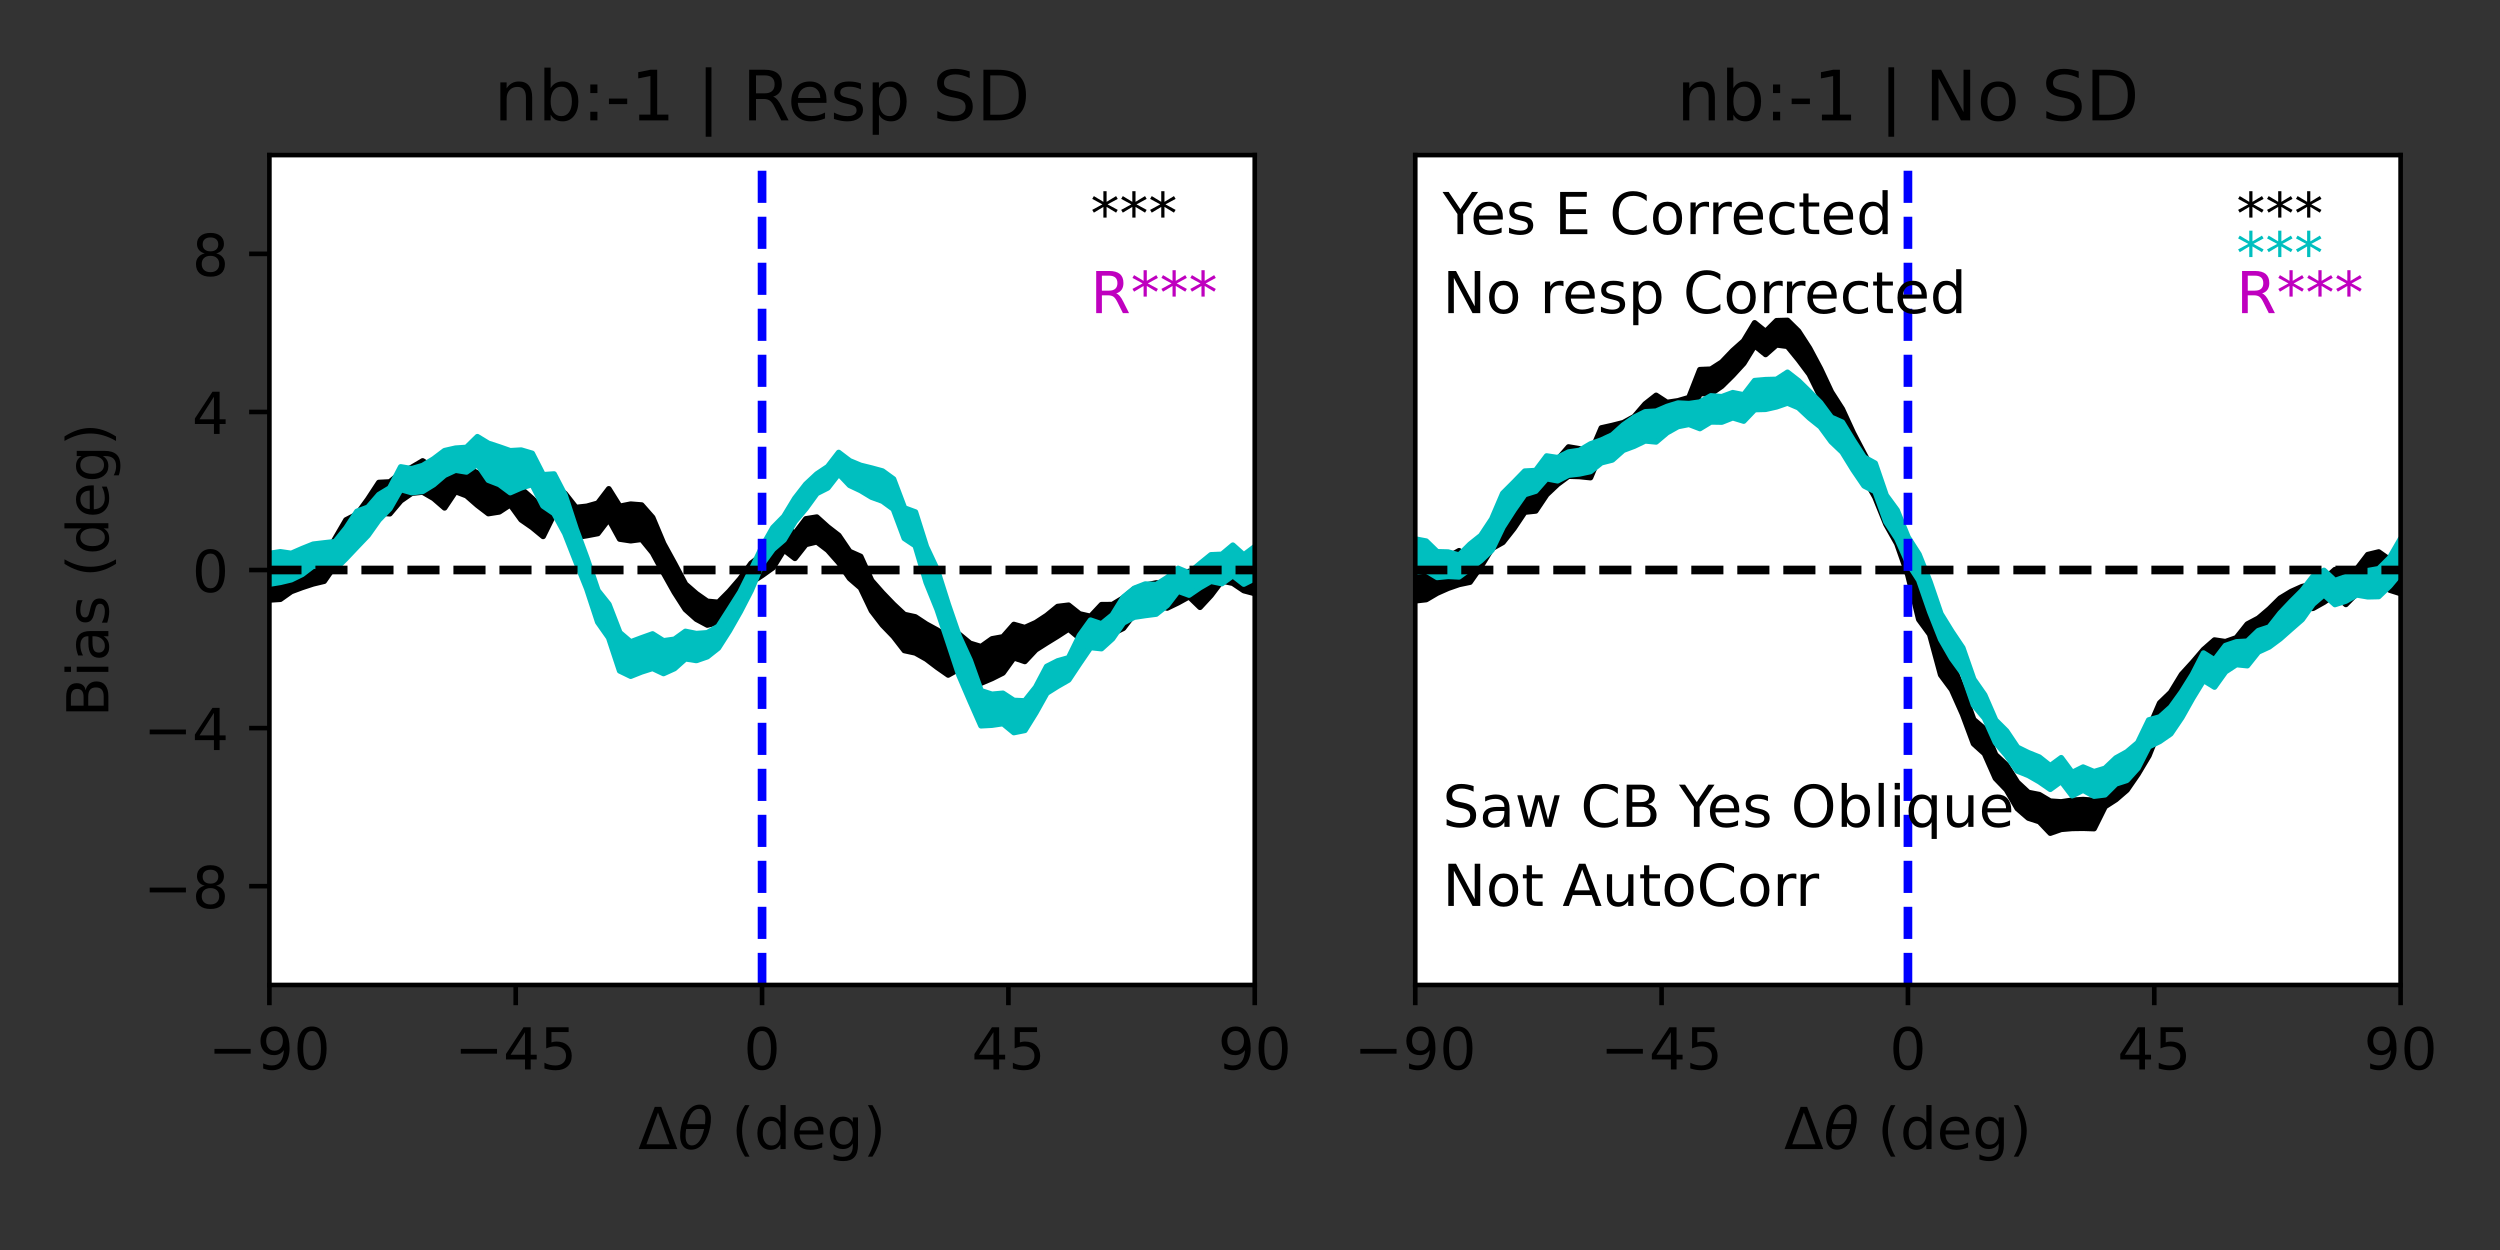 <?xml version="1.0" encoding="utf-8" standalone="no"?>
<!DOCTYPE svg PUBLIC "-//W3C//DTD SVG 1.1//EN"
  "http://www.w3.org/Graphics/SVG/1.1/DTD/svg11.dtd">
<!-- Created with matplotlib (https://matplotlib.org/) -->
<svg height="216pt" version="1.1" viewBox="0 0 432 216" width="432pt" xmlns="http://www.w3.org/2000/svg" xmlns:xlink="http://www.w3.org/1999/xlink">
 <rect x="0" y="0" width="432" height="216" fill="#333333" stroke="none"/>
 <defs>
  <style type="text/css">*{stroke-linecap:butt;stroke-linejoin:round;}</style>
 </defs>
 <g id="figure_1">
  <g id="patch_1">
   <path d="M 0 216 
L 432 216 
L 432 0 
L 0 0 
z
" style="fill:none;"/>
  </g>
  <g id="axes_1">
   <g id="patch_2">
    <path d="M 46.55 170.2 
L 216.819 170.2 
L 216.819 26.8 
L 46.55 26.8 
z
" style="fill:#ffffff;"/>
   </g>
   <g id="PolyCollection_1">
    <defs>
     <path d="M 46.55 -118.586 
L 46.55 -112.344 
L 48.442 -112.466 
L 50.334 -113.805 
L 52.226 -114.51 
L 54.117 -115.131 
L 56.009 -115.582 
L 57.901 -118.31 
L 59.793 -121.458 
L 61.685 -122.482 
L 63.577 -124.709 
L 65.469 -127.381 
L 67.361 -127.241 
L 69.252 -129.483 
L 71.144 -130.797 
L 73.036 -130.994 
L 74.928 -129.895 
L 76.82 -128.258 
L 78.712 -131.086 
L 80.604 -130.365 
L 82.496 -128.712 
L 84.388 -127.267 
L 86.279 -127.566 
L 88.171 -128.808 
L 90.063 -126.198 
L 91.955 -124.885 
L 93.847 -123.327 
L 95.739 -127.161 
L 97.631 -125.544 
L 99.522 -123.153 
L 101.414 -123.467 
L 103.306 -123.827 
L 105.198 -126.305 
L 107.09 -122.867 
L 108.982 -122.58 
L 110.874 -122.828 
L 112.766 -120.505 
L 114.657 -117.029 
L 116.549 -113.657 
L 118.441 -110.709 
L 120.333 -109.023 
L 122.225 -108.01 
L 124.117 -108.461 
L 126.009 -111.138 
L 127.901 -112.707 
L 129.792 -115.357 
L 131.684 -116.585 
L 133.576 -117.935 
L 135.468 -121.001 
L 137.36 -119.533 
L 139.252 -121.939 
L 141.144 -122.396 
L 143.036 -120.946 
L 144.928 -118.804 
L 146.819 -116.068 
L 148.711 -114.433 
L 150.603 -110.473 
L 152.495 -108.006 
L 154.387 -106.051 
L 156.279 -103.607 
L 158.171 -103.199 
L 160.062 -102.134 
L 161.954 -100.698 
L 163.846 -99.376 
L 165.738 -100.429 
L 167.63 -99.168 
L 169.522 -97.977 
L 171.414 -98.777 
L 173.306 -99.73 
L 175.197 -102.354 
L 177.089 -101.717 
L 178.981 -103.734 
L 180.873 -104.935 
L 182.765 -106.099 
L 184.657 -107.329 
L 186.549 -105.75 
L 188.441 -105.149 
L 190.333 -106.654 
L 192.224 -106.526 
L 194.116 -107.454 
L 196.008 -109.943 
L 197.9 -110.136 
L 199.792 -111.461 
L 201.684 -110.954 
L 203.576 -111.869 
L 205.468 -112.911 
L 207.359 -111.08 
L 209.251 -113.128 
L 211.143 -115.641 
L 213.035 -115.237 
L 214.927 -113.963 
L 216.819 -113.459 
L 216.819 -118.841 
L 216.819 -118.841 
L 214.927 -119.249 
L 213.035 -120.32 
L 211.143 -119.848 
L 209.251 -117.27 
L 207.359 -116.04 
L 205.468 -117.243 
L 203.576 -115.785 
L 201.684 -115.181 
L 199.792 -115.25 
L 197.9 -114.834 
L 196.008 -114.222 
L 194.116 -112.66 
L 192.224 -111.509 
L 190.333 -111.492 
L 188.441 -109.469 
L 186.549 -109.899 
L 184.657 -111.403 
L 182.765 -111.175 
L 180.873 -109.629 
L 178.981 -108.388 
L 177.089 -107.535 
L 175.197 -108.073 
L 173.306 -105.928 
L 171.414 -105.586 
L 169.522 -104.241 
L 167.63 -104.815 
L 165.738 -106.373 
L 163.846 -105.852 
L 161.954 -107.102 
L 160.062 -108.135 
L 158.171 -109.383 
L 156.279 -109.794 
L 154.387 -111.562 
L 152.495 -113.527 
L 150.603 -115.672 
L 148.711 -119.837 
L 146.819 -120.68 
L 144.928 -123.462 
L 143.036 -124.925 
L 141.144 -126.628 
L 139.252 -126.323 
L 137.36 -123.817 
L 135.468 -125.001 
L 133.576 -121.783 
L 131.684 -120.103 
L 129.792 -118.637 
L 127.901 -115.992 
L 126.009 -113.8 
L 124.117 -111.895 
L 122.225 -112.071 
L 120.333 -113.398 
L 118.441 -115.043 
L 116.549 -118.613 
L 114.657 -122.063 
L 112.766 -126.565 
L 110.874 -128.713 
L 108.982 -128.865 
L 107.09 -128.488 
L 105.198 -131.515 
L 103.306 -129.03 
L 101.414 -128.495 
L 99.522 -128.286 
L 97.631 -130.691 
L 95.739 -131.998 
L 93.847 -127.944 
L 91.955 -129.855 
L 90.063 -131.526 
L 88.171 -133.994 
L 86.279 -133.376 
L 84.388 -132.418 
L 82.496 -134.247 
L 80.604 -135.195 
L 78.712 -135.568 
L 76.82 -132.909 
L 74.928 -135.06 
L 73.036 -136.337 
L 71.144 -135.214 
L 69.252 -134.277 
L 67.361 -132.704 
L 65.469 -132.607 
L 63.577 -129.718 
L 61.685 -127.116 
L 59.793 -126.137 
L 57.901 -122.882 
L 56.009 -119.59 
L 54.117 -121.124 
L 52.226 -120.19 
L 50.334 -119.502 
L 48.442 -118.405 
L 46.55 -118.586 
z
" id="m49128f951e" style="stroke:#000000;"/>
    </defs>
    <g clip-path="url(#p7ec266858d)">
     <use style="stroke:#000000;" x="0" xlink:href="#m49128f951e" y="216"/>
    </g>
   </g>
   <g id="PolyCollection_2">
    <defs>
     <path d="M 46.55 -120.337 
L 46.55 -115.08 
L 48.442 -115.39 
L 50.334 -115.843 
L 52.226 -116.769 
L 54.117 -118.21 
L 56.009 -118.034 
L 57.901 -117.623 
L 59.793 -119.52 
L 61.685 -121.523 
L 63.577 -123.502 
L 65.469 -126.169 
L 67.361 -128.134 
L 69.252 -131.439 
L 71.144 -130.895 
L 73.036 -131.107 
L 74.928 -132.271 
L 76.82 -133.892 
L 78.712 -134.776 
L 80.604 -134.464 
L 82.496 -135.8 
L 84.388 -133.036 
L 86.279 -132.303 
L 88.171 -130.894 
L 90.063 -131.722 
L 91.955 -132.304 
L 93.847 -128.584 
L 95.739 -127.292 
L 97.631 -123.81 
L 99.522 -118.988 
L 101.414 -114.267 
L 103.306 -108.503 
L 105.198 -105.809 
L 107.09 -100.089 
L 108.982 -99.17 
L 110.874 -99.921 
L 112.766 -100.524 
L 114.657 -99.634 
L 116.549 -100.492 
L 118.441 -102.182 
L 120.333 -101.887 
L 122.225 -102.54 
L 124.117 -104.035 
L 126.009 -106.998 
L 127.901 -110.322 
L 129.792 -113.987 
L 131.684 -118.498 
L 133.576 -121.095 
L 135.468 -122.727 
L 137.36 -125.889 
L 139.252 -128.148 
L 141.144 -130.751 
L 143.036 -131.706 
L 144.928 -134.146 
L 146.819 -132.151 
L 148.711 -131.256 
L 150.603 -130.112 
L 152.495 -129.424 
L 154.387 -128.041 
L 156.279 -122.981 
L 158.171 -121.72 
L 160.062 -115.365 
L 161.954 -110.69 
L 163.846 -105.018 
L 165.738 -99.298 
L 167.63 -94.9 
L 169.522 -90.607 
L 171.414 -90.71 
L 173.306 -90.986 
L 175.197 -89.43 
L 177.089 -89.808 
L 178.981 -92.862 
L 180.873 -96.247 
L 182.765 -97.439 
L 184.657 -98.523 
L 186.549 -101.37 
L 188.441 -104.134 
L 190.333 -103.933 
L 192.224 -105.645 
L 194.116 -108.389 
L 196.008 -109.378 
L 197.9 -109.662 
L 199.792 -109.905 
L 201.684 -111.408 
L 203.576 -113.876 
L 205.468 -113.183 
L 207.359 -114.477 
L 209.251 -115.571 
L 211.143 -115.171 
L 213.035 -116.553 
L 214.927 -115.087 
L 216.819 -116.04 
L 216.819 -121.507 
L 216.819 -121.507 
L 214.927 -120.075 
L 213.035 -121.774 
L 211.143 -120.19 
L 209.251 -120.108 
L 207.359 -118.574 
L 205.468 -116.971 
L 203.576 -117.764 
L 201.684 -116.164 
L 199.792 -114.953 
L 197.9 -115.059 
L 196.008 -114.319 
L 194.116 -112.778 
L 192.224 -109.715 
L 190.333 -108.174 
L 188.441 -108.818 
L 186.549 -106.182 
L 184.657 -102.31 
L 182.765 -101.776 
L 180.873 -100.82 
L 178.981 -97.237 
L 177.089 -94.861 
L 175.197 -94.947 
L 173.306 -96.182 
L 171.414 -96.01 
L 169.522 -96.619 
L 167.63 -101.905 
L 165.738 -106.034 
L 163.846 -111.534 
L 161.954 -117.506 
L 160.062 -121.531 
L 158.171 -127.508 
L 156.279 -128.203 
L 154.387 -133.214 
L 152.495 -134.586 
L 150.603 -135.099 
L 148.711 -135.567 
L 146.819 -136.357 
L 144.928 -137.794 
L 143.036 -135.337 
L 141.144 -134.072 
L 139.252 -132.307 
L 137.36 -129.866 
L 135.468 -126.743 
L 133.576 -124.814 
L 131.684 -121.48 
L 129.792 -117.499 
L 127.901 -113.697 
L 126.009 -110.71 
L 124.117 -107.752 
L 122.225 -106.637 
L 120.333 -106.496 
L 118.441 -106.876 
L 116.549 -105.514 
L 114.657 -105.247 
L 112.766 -106.438 
L 110.874 -105.764 
L 108.982 -105.055 
L 107.09 -106.668 
L 105.198 -111.564 
L 103.306 -113.941 
L 101.414 -119.509 
L 99.522 -124.642 
L 97.631 -130.431 
L 95.739 -134.074 
L 93.847 -133.94 
L 91.955 -137.643 
L 90.063 -138.204 
L 88.171 -138.092 
L 86.279 -138.754 
L 84.388 -139.372 
L 82.496 -140.521 
L 80.604 -138.666 
L 78.712 -138.536 
L 76.82 -138.106 
L 74.928 -136.678 
L 73.036 -135.533 
L 71.144 -134.982 
L 69.252 -135.306 
L 67.361 -131.66 
L 65.469 -130.511 
L 63.577 -128.322 
L 61.685 -127.616 
L 59.793 -124.723 
L 57.901 -122.382 
L 56.009 -122.167 
L 54.117 -121.942 
L 52.226 -121.182 
L 50.334 -120.355 
L 48.442 -120.634 
L 46.55 -120.337 
z
" id="mb0b8ae649f" style="stroke:#00bfbf;"/>
    </defs>
    <g clip-path="url(#p7ec266858d)">
     <use style="fill:#00bfbf;stroke:#00bfbf;" x="0" xlink:href="#mb0b8ae649f" y="216"/>
    </g>
   </g>
   <g id="matplotlib.axis_1">
    <g id="xtick_1">
     <g id="line2d_1">
      <defs>
       <path d="M 0 0 
L 0 3.5 
" id="mfa8bb41486" style="stroke:#000000;stroke-width:0.8;"/>
      </defs>
      <g>
       <use style="stroke:#000000;stroke-width:0.8;" x="46.55" xlink:href="#mfa8bb41486" y="170.2"/>
      </g>
     </g>
     <g id="text_1">
      <!-- −90 -->
      <g transform="translate(35.998 184.798)scale(0.1 -0.1)">
       <defs>
        <path d="M 10.594 35.5 
L 73.188 35.5 
L 73.188 27.203 
L 10.594 27.203 
z
" id="DejaVuSans-8722"/>
        <path d="M 10.984 1.516 
L 10.984 10.5 
Q 14.703 8.734 18.5 7.812 
Q 22.312 6.891 25.984 6.891 
Q 35.75 6.891 40.891 13.453 
Q 46.047 20.016 46.781 33.406 
Q 43.953 29.203 39.594 26.953 
Q 35.25 24.703 29.984 24.703 
Q 19.047 24.703 12.672 31.312 
Q 6.297 37.938 6.297 49.422 
Q 6.297 60.641 12.938 67.422 
Q 19.578 74.219 30.609 74.219 
Q 43.266 74.219 49.922 64.516 
Q 56.594 54.828 56.594 36.375 
Q 56.594 19.141 48.406 8.859 
Q 40.234 -1.422 26.422 -1.422 
Q 22.703 -1.422 18.891 -0.688 
Q 15.094 0.047 10.984 1.516 
z
M 30.609 32.422 
Q 37.25 32.422 41.125 36.953 
Q 45.016 41.5 45.016 49.422 
Q 45.016 57.281 41.125 61.844 
Q 37.25 66.406 30.609 66.406 
Q 23.969 66.406 20.094 61.844 
Q 16.219 57.281 16.219 49.422 
Q 16.219 41.5 20.094 36.953 
Q 23.969 32.422 30.609 32.422 
z
" id="DejaVuSans-57"/>
        <path d="M 31.781 66.406 
Q 24.172 66.406 20.328 58.906 
Q 16.5 51.422 16.5 36.375 
Q 16.5 21.391 20.328 13.891 
Q 24.172 6.391 31.781 6.391 
Q 39.453 6.391 43.281 13.891 
Q 47.125 21.391 47.125 36.375 
Q 47.125 51.422 43.281 58.906 
Q 39.453 66.406 31.781 66.406 
z
M 31.781 74.219 
Q 44.047 74.219 50.516 64.516 
Q 56.984 54.828 56.984 36.375 
Q 56.984 17.969 50.516 8.266 
Q 44.047 -1.422 31.781 -1.422 
Q 19.531 -1.422 13.062 8.266 
Q 6.594 17.969 6.594 36.375 
Q 6.594 54.828 13.062 64.516 
Q 19.531 74.219 31.781 74.219 
z
" id="DejaVuSans-48"/>
       </defs>
       <use xlink:href="#DejaVuSans-8722"/>
       <use x="83.789" xlink:href="#DejaVuSans-57"/>
       <use x="147.412" xlink:href="#DejaVuSans-48"/>
      </g>
     </g>
    </g>
    <g id="xtick_2">
     <g id="line2d_2">
      <g>
       <use style="stroke:#000000;stroke-width:0.8;" x="89.117" xlink:href="#mfa8bb41486" y="170.2"/>
      </g>
     </g>
     <g id="text_2">
      <!-- −45 -->
      <g transform="translate(78.565 184.798)scale(0.1 -0.1)">
       <defs>
        <path d="M 37.797 64.312 
L 12.891 25.391 
L 37.797 25.391 
z
M 35.203 72.906 
L 47.609 72.906 
L 47.609 25.391 
L 58.016 25.391 
L 58.016 17.188 
L 47.609 17.188 
L 47.609 0 
L 37.797 0 
L 37.797 17.188 
L 4.891 17.188 
L 4.891 26.703 
z
" id="DejaVuSans-52"/>
        <path d="M 10.797 72.906 
L 49.516 72.906 
L 49.516 64.594 
L 19.828 64.594 
L 19.828 46.734 
Q 21.969 47.469 24.109 47.828 
Q 26.266 48.188 28.422 48.188 
Q 40.625 48.188 47.75 41.5 
Q 54.891 34.812 54.891 23.391 
Q 54.891 11.625 47.562 5.094 
Q 40.234 -1.422 26.906 -1.422 
Q 22.312 -1.422 17.547 -0.641 
Q 12.797 0.141 7.719 1.703 
L 7.719 11.625 
Q 12.109 9.234 16.797 8.062 
Q 21.484 6.891 26.703 6.891 
Q 35.156 6.891 40.078 11.328 
Q 45.016 15.766 45.016 23.391 
Q 45.016 31 40.078 35.438 
Q 35.156 39.891 26.703 39.891 
Q 22.75 39.891 18.812 39.016 
Q 14.891 38.141 10.797 36.281 
z
" id="DejaVuSans-53"/>
       </defs>
       <use xlink:href="#DejaVuSans-8722"/>
       <use x="83.789" xlink:href="#DejaVuSans-52"/>
       <use x="147.412" xlink:href="#DejaVuSans-53"/>
      </g>
     </g>
    </g>
    <g id="xtick_3">
     <g id="line2d_3">
      <g>
       <use style="stroke:#000000;stroke-width:0.8;" x="131.684" xlink:href="#mfa8bb41486" y="170.2"/>
      </g>
     </g>
     <g id="text_3">
      <!-- 0 -->
      <g transform="translate(128.503 184.798)scale(0.1 -0.1)">
       <use xlink:href="#DejaVuSans-48"/>
      </g>
     </g>
    </g>
    <g id="xtick_4">
     <g id="line2d_4">
      <g>
       <use style="stroke:#000000;stroke-width:0.8;" x="174.252" xlink:href="#mfa8bb41486" y="170.2"/>
      </g>
     </g>
     <g id="text_4">
      <!-- 45 -->
      <g transform="translate(167.889 184.798)scale(0.1 -0.1)">
       <use xlink:href="#DejaVuSans-52"/>
       <use x="63.623" xlink:href="#DejaVuSans-53"/>
      </g>
     </g>
    </g>
    <g id="xtick_5">
     <g id="line2d_5">
      <g>
       <use style="stroke:#000000;stroke-width:0.8;" x="216.819" xlink:href="#mfa8bb41486" y="170.2"/>
      </g>
     </g>
     <g id="text_5">
      <!-- 90 -->
      <g transform="translate(210.456 184.798)scale(0.1 -0.1)">
       <use xlink:href="#DejaVuSans-57"/>
       <use x="63.623" xlink:href="#DejaVuSans-48"/>
      </g>
     </g>
    </g>
    <g id="text_6">
     <!-- $\Delta \theta$ (deg) -->
     <g transform="translate(110.284 198.578)scale(0.1 -0.1)">
      <defs>
       <path d="M 34.188 63.188 
L 14.156 8.203 
L 54.25 8.203 
z
M 0.781 0 
L 28.609 72.906 
L 39.797 72.906 
L 67.578 0 
z
" id="DejaVuSans-916"/>
       <path d="M 45.516 34.672 
L 14.453 34.672 
Q 12.359 20.062 14.5 13.875 
Q 17.188 6.25 24.469 6.25 
Q 31.781 6.25 37.359 13.922 
Q 42.234 20.656 45.516 34.672 
z
M 47.016 42.969 
Q 48.344 56.844 46.625 61.719 
Q 43.953 69.438 36.766 69.438 
Q 29.297 69.438 23.828 61.812 
Q 19.531 55.672 16.156 42.969 
z
M 38.188 76.766 
Q 49.906 76.766 54.594 66.406 
Q 59.281 56.109 55.719 37.844 
Q 52.203 19.625 43.453 9.281 
Q 34.766 -1.125 23.047 -1.125 
Q 11.281 -1.125 6.641 9.281 
Q 2 19.625 5.516 37.844 
Q 9.078 56.109 17.719 66.406 
Q 26.422 76.766 38.188 76.766 
z
" id="DejaVuSans-Oblique-952"/>
       <path id="DejaVuSans-32"/>
       <path d="M 31 75.875 
Q 24.469 64.656 21.281 53.656 
Q 18.109 42.672 18.109 31.391 
Q 18.109 20.125 21.312 9.062 
Q 24.516 -2 31 -13.188 
L 23.188 -13.188 
Q 15.875 -1.703 12.234 9.375 
Q 8.594 20.453 8.594 31.391 
Q 8.594 42.281 12.203 53.312 
Q 15.828 64.359 23.188 75.875 
z
" id="DejaVuSans-40"/>
       <path d="M 45.406 46.391 
L 45.406 75.984 
L 54.391 75.984 
L 54.391 0 
L 45.406 0 
L 45.406 8.203 
Q 42.578 3.328 38.25 0.953 
Q 33.938 -1.422 27.875 -1.422 
Q 17.969 -1.422 11.734 6.484 
Q 5.516 14.406 5.516 27.297 
Q 5.516 40.188 11.734 48.094 
Q 17.969 56 27.875 56 
Q 33.938 56 38.25 53.625 
Q 42.578 51.266 45.406 46.391 
z
M 14.797 27.297 
Q 14.797 17.391 18.875 11.75 
Q 22.953 6.109 30.078 6.109 
Q 37.203 6.109 41.297 11.75 
Q 45.406 17.391 45.406 27.297 
Q 45.406 37.203 41.297 42.844 
Q 37.203 48.484 30.078 48.484 
Q 22.953 48.484 18.875 42.844 
Q 14.797 37.203 14.797 27.297 
z
" id="DejaVuSans-100"/>
       <path d="M 56.203 29.594 
L 56.203 25.203 
L 14.891 25.203 
Q 15.484 15.922 20.484 11.062 
Q 25.484 6.203 34.422 6.203 
Q 39.594 6.203 44.453 7.469 
Q 49.312 8.734 54.109 11.281 
L 54.109 2.781 
Q 49.266 0.734 44.188 -0.344 
Q 39.109 -1.422 33.891 -1.422 
Q 20.797 -1.422 13.156 6.188 
Q 5.516 13.812 5.516 26.812 
Q 5.516 40.234 12.766 48.109 
Q 20.016 56 32.328 56 
Q 43.359 56 49.781 48.891 
Q 56.203 41.797 56.203 29.594 
z
M 47.219 32.234 
Q 47.125 39.594 43.094 43.984 
Q 39.062 48.391 32.422 48.391 
Q 24.906 48.391 20.391 44.141 
Q 15.875 39.891 15.188 32.172 
z
" id="DejaVuSans-101"/>
       <path d="M 45.406 27.984 
Q 45.406 37.75 41.375 43.109 
Q 37.359 48.484 30.078 48.484 
Q 22.859 48.484 18.828 43.109 
Q 14.797 37.75 14.797 27.984 
Q 14.797 18.266 18.828 12.891 
Q 22.859 7.516 30.078 7.516 
Q 37.359 7.516 41.375 12.891 
Q 45.406 18.266 45.406 27.984 
z
M 54.391 6.781 
Q 54.391 -7.172 48.188 -13.984 
Q 42 -20.797 29.203 -20.797 
Q 24.469 -20.797 20.266 -20.094 
Q 16.062 -19.391 12.109 -17.922 
L 12.109 -9.188 
Q 16.062 -11.328 19.922 -12.344 
Q 23.781 -13.375 27.781 -13.375 
Q 36.625 -13.375 41.016 -8.766 
Q 45.406 -4.156 45.406 5.172 
L 45.406 9.625 
Q 42.625 4.781 38.281 2.391 
Q 33.938 0 27.875 0 
Q 17.828 0 11.672 7.656 
Q 5.516 15.328 5.516 27.984 
Q 5.516 40.672 11.672 48.328 
Q 17.828 56 27.875 56 
Q 33.938 56 38.281 53.609 
Q 42.625 51.219 45.406 46.391 
L 45.406 54.688 
L 54.391 54.688 
z
" id="DejaVuSans-103"/>
       <path d="M 8.016 75.875 
L 15.828 75.875 
Q 23.141 64.359 26.781 53.312 
Q 30.422 42.281 30.422 31.391 
Q 30.422 20.453 26.781 9.375 
Q 23.141 -1.703 15.828 -13.188 
L 8.016 -13.188 
Q 14.5 -2 17.703 9.062 
Q 20.906 20.125 20.906 31.391 
Q 20.906 42.672 17.703 53.656 
Q 14.5 64.656 8.016 75.875 
z
" id="DejaVuSans-41"/>
      </defs>
      <use transform="translate(0 0.234)" xlink:href="#DejaVuSans-916"/>
      <use transform="translate(68.408 0.234)" xlink:href="#DejaVuSans-Oblique-952"/>
      <use transform="translate(129.59 0.234)" xlink:href="#DejaVuSans-32"/>
      <use transform="translate(161.377 0.234)" xlink:href="#DejaVuSans-40"/>
      <use transform="translate(200.391 0.234)" xlink:href="#DejaVuSans-100"/>
      <use transform="translate(263.867 0.234)" xlink:href="#DejaVuSans-101"/>
      <use transform="translate(325.391 0.234)" xlink:href="#DejaVuSans-103"/>
      <use transform="translate(388.867 0.234)" xlink:href="#DejaVuSans-41"/>
     </g>
    </g>
   </g>
   <g id="matplotlib.axis_2">
    <g id="ytick_1">
     <g id="line2d_6">
      <defs>
       <path d="M 0 0 
L -3.5 0 
" id="mf27ac815d3" style="stroke:#000000;stroke-width:0.8;"/>
      </defs>
      <g>
       <use style="stroke:#000000;stroke-width:0.8;" x="46.55" xlink:href="#mf27ac815d3" y="153.129"/>
      </g>
     </g>
     <g id="text_7">
      <!-- −8 -->
      <g transform="translate(24.808 156.928)scale(0.1 -0.1)">
       <defs>
        <path d="M 31.781 34.625 
Q 24.75 34.625 20.719 30.859 
Q 16.703 27.094 16.703 20.516 
Q 16.703 13.922 20.719 10.156 
Q 24.75 6.391 31.781 6.391 
Q 38.812 6.391 42.859 10.172 
Q 46.922 13.969 46.922 20.516 
Q 46.922 27.094 42.891 30.859 
Q 38.875 34.625 31.781 34.625 
z
M 21.922 38.812 
Q 15.578 40.375 12.031 44.719 
Q 8.5 49.078 8.5 55.328 
Q 8.5 64.062 14.719 69.141 
Q 20.953 74.219 31.781 74.219 
Q 42.672 74.219 48.875 69.141 
Q 55.078 64.062 55.078 55.328 
Q 55.078 49.078 51.531 44.719 
Q 48 40.375 41.703 38.812 
Q 48.828 37.156 52.797 32.312 
Q 56.781 27.484 56.781 20.516 
Q 56.781 9.906 50.312 4.234 
Q 43.844 -1.422 31.781 -1.422 
Q 19.734 -1.422 13.25 4.234 
Q 6.781 9.906 6.781 20.516 
Q 6.781 27.484 10.781 32.312 
Q 14.797 37.156 21.922 38.812 
z
M 18.312 54.391 
Q 18.312 48.734 21.844 45.562 
Q 25.391 42.391 31.781 42.391 
Q 38.141 42.391 41.719 45.562 
Q 45.312 48.734 45.312 54.391 
Q 45.312 60.062 41.719 63.234 
Q 38.141 66.406 31.781 66.406 
Q 25.391 66.406 21.844 63.234 
Q 18.312 60.062 18.312 54.391 
z
" id="DejaVuSans-56"/>
       </defs>
       <use xlink:href="#DejaVuSans-8722"/>
       <use x="83.789" xlink:href="#DejaVuSans-56"/>
      </g>
     </g>
    </g>
    <g id="ytick_2">
     <g id="line2d_7">
      <g>
       <use style="stroke:#000000;stroke-width:0.8;" x="46.55" xlink:href="#mf27ac815d3" y="125.814"/>
      </g>
     </g>
     <g id="text_8">
      <!-- −4 -->
      <g transform="translate(24.808 129.614)scale(0.1 -0.1)">
       <use xlink:href="#DejaVuSans-8722"/>
       <use x="83.789" xlink:href="#DejaVuSans-52"/>
      </g>
     </g>
    </g>
    <g id="ytick_3">
     <g id="line2d_8">
      <g>
       <use style="stroke:#000000;stroke-width:0.8;" x="46.55" xlink:href="#mf27ac815d3" y="98.5"/>
      </g>
     </g>
     <g id="text_9">
      <!-- 0 -->
      <g transform="translate(33.188 102.299)scale(0.1 -0.1)">
       <use xlink:href="#DejaVuSans-48"/>
      </g>
     </g>
    </g>
    <g id="ytick_4">
     <g id="line2d_9">
      <g>
       <use style="stroke:#000000;stroke-width:0.8;" x="46.55" xlink:href="#mf27ac815d3" y="71.186"/>
      </g>
     </g>
     <g id="text_10">
      <!-- 4 -->
      <g transform="translate(33.188 74.985)scale(0.1 -0.1)">
       <use xlink:href="#DejaVuSans-52"/>
      </g>
     </g>
    </g>
    <g id="ytick_5">
     <g id="line2d_10">
      <g>
       <use style="stroke:#000000;stroke-width:0.8;" x="46.55" xlink:href="#mf27ac815d3" y="43.871"/>
      </g>
     </g>
     <g id="text_11">
      <!-- 8 -->
      <g transform="translate(33.188 47.671)scale(0.1 -0.1)">
       <use xlink:href="#DejaVuSans-56"/>
      </g>
     </g>
    </g>
    <g id="text_12">
     <!-- Bias (deg) -->
     <g transform="translate(18.728 123.904)rotate(-90)scale(0.1 -0.1)">
      <defs>
       <path d="M 19.672 34.812 
L 19.672 8.109 
L 35.5 8.109 
Q 43.453 8.109 47.281 11.406 
Q 51.125 14.703 51.125 21.484 
Q 51.125 28.328 47.281 31.562 
Q 43.453 34.812 35.5 34.812 
z
M 19.672 64.797 
L 19.672 42.828 
L 34.281 42.828 
Q 41.5 42.828 45.031 45.531 
Q 48.578 48.25 48.578 53.812 
Q 48.578 59.328 45.031 62.062 
Q 41.5 64.797 34.281 64.797 
z
M 9.812 72.906 
L 35.016 72.906 
Q 46.297 72.906 52.391 68.219 
Q 58.5 63.531 58.5 54.891 
Q 58.5 48.188 55.375 44.234 
Q 52.25 40.281 46.188 39.312 
Q 53.469 37.75 57.5 32.781 
Q 61.531 27.828 61.531 20.406 
Q 61.531 10.641 54.891 5.312 
Q 48.25 0 35.984 0 
L 9.812 0 
z
" id="DejaVuSans-66"/>
       <path d="M 9.422 54.688 
L 18.406 54.688 
L 18.406 0 
L 9.422 0 
z
M 9.422 75.984 
L 18.406 75.984 
L 18.406 64.594 
L 9.422 64.594 
z
" id="DejaVuSans-105"/>
       <path d="M 34.281 27.484 
Q 23.391 27.484 19.188 25 
Q 14.984 22.516 14.984 16.5 
Q 14.984 11.719 18.141 8.906 
Q 21.297 6.109 26.703 6.109 
Q 34.188 6.109 38.703 11.406 
Q 43.219 16.703 43.219 25.484 
L 43.219 27.484 
z
M 52.203 31.203 
L 52.203 0 
L 43.219 0 
L 43.219 8.297 
Q 40.141 3.328 35.547 0.953 
Q 30.953 -1.422 24.312 -1.422 
Q 15.922 -1.422 10.953 3.297 
Q 6 8.016 6 15.922 
Q 6 25.141 12.172 29.828 
Q 18.359 34.516 30.609 34.516 
L 43.219 34.516 
L 43.219 35.406 
Q 43.219 41.609 39.141 45 
Q 35.062 48.391 27.688 48.391 
Q 23 48.391 18.547 47.266 
Q 14.109 46.141 10.016 43.891 
L 10.016 52.203 
Q 14.938 54.109 19.578 55.047 
Q 24.219 56 28.609 56 
Q 40.484 56 46.344 49.844 
Q 52.203 43.703 52.203 31.203 
z
" id="DejaVuSans-97"/>
       <path d="M 44.281 53.078 
L 44.281 44.578 
Q 40.484 46.531 36.375 47.5 
Q 32.281 48.484 27.875 48.484 
Q 21.188 48.484 17.844 46.438 
Q 14.5 44.391 14.5 40.281 
Q 14.5 37.156 16.891 35.375 
Q 19.281 33.594 26.516 31.984 
L 29.594 31.297 
Q 39.156 29.25 43.188 25.516 
Q 47.219 21.781 47.219 15.094 
Q 47.219 7.469 41.188 3.016 
Q 35.156 -1.422 24.609 -1.422 
Q 20.219 -1.422 15.453 -0.562 
Q 10.688 0.297 5.422 2 
L 5.422 11.281 
Q 10.406 8.688 15.234 7.391 
Q 20.062 6.109 24.812 6.109 
Q 31.156 6.109 34.562 8.281 
Q 37.984 10.453 37.984 14.406 
Q 37.984 18.062 35.516 20.016 
Q 33.062 21.969 24.703 23.781 
L 21.578 24.516 
Q 13.234 26.266 9.516 29.906 
Q 5.812 33.547 5.812 39.891 
Q 5.812 47.609 11.281 51.797 
Q 16.75 56 26.812 56 
Q 31.781 56 36.172 55.266 
Q 40.578 54.547 44.281 53.078 
z
" id="DejaVuSans-115"/>
      </defs>
      <use xlink:href="#DejaVuSans-66"/>
      <use x="68.604" xlink:href="#DejaVuSans-105"/>
      <use x="96.387" xlink:href="#DejaVuSans-97"/>
      <use x="157.666" xlink:href="#DejaVuSans-115"/>
      <use x="209.766" xlink:href="#DejaVuSans-32"/>
      <use x="241.553" xlink:href="#DejaVuSans-40"/>
      <use x="280.566" xlink:href="#DejaVuSans-100"/>
      <use x="344.043" xlink:href="#DejaVuSans-101"/>
      <use x="405.566" xlink:href="#DejaVuSans-103"/>
      <use x="469.043" xlink:href="#DejaVuSans-41"/>
     </g>
    </g>
   </g>
   <g id="line2d_11">
    <path clip-path="url(#p7ec266858d)" d="M 46.55 98.5 
L 216.819 98.5 
" style="fill:none;stroke:#000000;stroke-dasharray:5.55,2.4;stroke-dashoffset:0;stroke-width:1.5;"/>
   </g>
   <g id="line2d_12">
    <path clip-path="url(#p7ec266858d)" d="M 131.684 170.2 
L 131.684 26.8 
" style="fill:none;stroke:#0000ff;stroke-dasharray:5.55,2.4;stroke-dashoffset:0;stroke-width:1.5;"/>
   </g>
   <g id="patch_3">
    <path d="M 46.55 170.2 
L 46.55 26.8 
" style="fill:none;stroke:#000000;stroke-linecap:square;stroke-linejoin:miter;stroke-width:0.8;"/>
   </g>
   <g id="patch_4">
    <path d="M 216.819 170.2 
L 216.819 26.8 
" style="fill:none;stroke:#000000;stroke-linecap:square;stroke-linejoin:miter;stroke-width:0.8;"/>
   </g>
   <g id="patch_5">
    <path d="M 46.55 170.2 
L 216.819 170.2 
" style="fill:none;stroke:#000000;stroke-linecap:square;stroke-linejoin:miter;stroke-width:0.8;"/>
   </g>
   <g id="patch_6">
    <path d="M 46.55 26.8 
L 216.819 26.8 
" style="fill:none;stroke:#000000;stroke-linecap:square;stroke-linejoin:miter;stroke-width:0.8;"/>
   </g>
   <g id="text_13">
    <!-- *** -->
    <g transform="translate(188.441 40.457)scale(0.1 -0.1)">
     <defs>
      <path d="M 47.016 60.891 
L 29.5 51.422 
L 47.016 41.891 
L 44.188 37.109 
L 27.781 47.016 
L 27.781 28.609 
L 22.219 28.609 
L 22.219 47.016 
L 5.812 37.109 
L 2.984 41.891 
L 20.516 51.422 
L 2.984 60.891 
L 5.812 65.719 
L 22.219 55.812 
L 22.219 74.219 
L 27.781 74.219 
L 27.781 55.812 
L 44.188 65.719 
z
" id="DejaVuSans-42"/>
     </defs>
     <use xlink:href="#DejaVuSans-42"/>
     <use x="50" xlink:href="#DejaVuSans-42"/>
     <use x="100" xlink:href="#DejaVuSans-42"/>
    </g>
   </g>
   <g id="text_14">
    <!-- R*** -->
    <g style="fill:#bf00bf;" transform="translate(188.441 54.114)scale(0.1 -0.1)">
     <defs>
      <path d="M 44.391 34.188 
Q 47.562 33.109 50.562 29.594 
Q 53.562 26.078 56.594 19.922 
L 66.609 0 
L 56 0 
L 46.688 18.703 
Q 43.062 26.031 39.672 28.422 
Q 36.281 30.812 30.422 30.812 
L 19.672 30.812 
L 19.672 0 
L 9.812 0 
L 9.812 72.906 
L 32.078 72.906 
Q 44.578 72.906 50.734 67.672 
Q 56.891 62.453 56.891 51.906 
Q 56.891 45.016 53.688 40.469 
Q 50.484 35.938 44.391 34.188 
z
M 19.672 64.797 
L 19.672 38.922 
L 32.078 38.922 
Q 39.203 38.922 42.844 42.219 
Q 46.484 45.516 46.484 51.906 
Q 46.484 58.297 42.844 61.547 
Q 39.203 64.797 32.078 64.797 
z
" id="DejaVuSans-82"/>
     </defs>
     <use xlink:href="#DejaVuSans-82"/>
     <use x="69.482" xlink:href="#DejaVuSans-42"/>
     <use x="119.482" xlink:href="#DejaVuSans-42"/>
     <use x="169.482" xlink:href="#DejaVuSans-42"/>
    </g>
   </g>
   <g id="text_15">
    <!-- nb:-1 | Resp SD -->
    <g transform="translate(85.373 20.8)scale(0.12 -0.12)">
     <defs>
      <path d="M 54.891 33.016 
L 54.891 0 
L 45.906 0 
L 45.906 32.719 
Q 45.906 40.484 42.875 44.328 
Q 39.844 48.188 33.797 48.188 
Q 26.516 48.188 22.312 43.547 
Q 18.109 38.922 18.109 30.906 
L 18.109 0 
L 9.078 0 
L 9.078 54.688 
L 18.109 54.688 
L 18.109 46.188 
Q 21.344 51.125 25.703 53.562 
Q 30.078 56 35.797 56 
Q 45.219 56 50.047 50.172 
Q 54.891 44.344 54.891 33.016 
z
" id="DejaVuSans-110"/>
      <path d="M 48.688 27.297 
Q 48.688 37.203 44.609 42.844 
Q 40.531 48.484 33.406 48.484 
Q 26.266 48.484 22.188 42.844 
Q 18.109 37.203 18.109 27.297 
Q 18.109 17.391 22.188 11.75 
Q 26.266 6.109 33.406 6.109 
Q 40.531 6.109 44.609 11.75 
Q 48.688 17.391 48.688 27.297 
z
M 18.109 46.391 
Q 20.953 51.266 25.266 53.625 
Q 29.594 56 35.594 56 
Q 45.562 56 51.781 48.094 
Q 58.016 40.188 58.016 27.297 
Q 58.016 14.406 51.781 6.484 
Q 45.562 -1.422 35.594 -1.422 
Q 29.594 -1.422 25.266 0.953 
Q 20.953 3.328 18.109 8.203 
L 18.109 0 
L 9.078 0 
L 9.078 75.984 
L 18.109 75.984 
z
" id="DejaVuSans-98"/>
      <path d="M 11.719 12.406 
L 22.016 12.406 
L 22.016 0 
L 11.719 0 
z
M 11.719 51.703 
L 22.016 51.703 
L 22.016 39.312 
L 11.719 39.312 
z
" id="DejaVuSans-58"/>
      <path d="M 4.891 31.391 
L 31.203 31.391 
L 31.203 23.391 
L 4.891 23.391 
z
" id="DejaVuSans-45"/>
      <path d="M 12.406 8.297 
L 28.516 8.297 
L 28.516 63.922 
L 10.984 60.406 
L 10.984 69.391 
L 28.422 72.906 
L 38.281 72.906 
L 38.281 8.297 
L 54.391 8.297 
L 54.391 0 
L 12.406 0 
z
" id="DejaVuSans-49"/>
      <path d="M 21 76.422 
L 21 -23.578 
L 12.703 -23.578 
L 12.703 76.422 
z
" id="DejaVuSans-124"/>
      <path d="M 18.109 8.203 
L 18.109 -20.797 
L 9.078 -20.797 
L 9.078 54.688 
L 18.109 54.688 
L 18.109 46.391 
Q 20.953 51.266 25.266 53.625 
Q 29.594 56 35.594 56 
Q 45.562 56 51.781 48.094 
Q 58.016 40.188 58.016 27.297 
Q 58.016 14.406 51.781 6.484 
Q 45.562 -1.422 35.594 -1.422 
Q 29.594 -1.422 25.266 0.953 
Q 20.953 3.328 18.109 8.203 
z
M 48.688 27.297 
Q 48.688 37.203 44.609 42.844 
Q 40.531 48.484 33.406 48.484 
Q 26.266 48.484 22.188 42.844 
Q 18.109 37.203 18.109 27.297 
Q 18.109 17.391 22.188 11.75 
Q 26.266 6.109 33.406 6.109 
Q 40.531 6.109 44.609 11.75 
Q 48.688 17.391 48.688 27.297 
z
" id="DejaVuSans-112"/>
      <path d="M 53.516 70.516 
L 53.516 60.891 
Q 47.906 63.578 42.922 64.891 
Q 37.938 66.219 33.297 66.219 
Q 25.25 66.219 20.875 63.094 
Q 16.5 59.969 16.5 54.203 
Q 16.5 49.359 19.406 46.891 
Q 22.312 44.438 30.422 42.922 
L 36.375 41.703 
Q 47.406 39.594 52.656 34.297 
Q 57.906 29 57.906 20.125 
Q 57.906 9.516 50.797 4.047 
Q 43.703 -1.422 29.984 -1.422 
Q 24.812 -1.422 18.969 -0.25 
Q 13.141 0.922 6.891 3.219 
L 6.891 13.375 
Q 12.891 10.016 18.656 8.297 
Q 24.422 6.594 29.984 6.594 
Q 38.422 6.594 43.016 9.906 
Q 47.609 13.234 47.609 19.391 
Q 47.609 24.75 44.312 27.781 
Q 41.016 30.812 33.5 32.328 
L 27.484 33.5 
Q 16.453 35.688 11.516 40.375 
Q 6.594 45.062 6.594 53.422 
Q 6.594 63.094 13.406 68.656 
Q 20.219 74.219 32.172 74.219 
Q 37.312 74.219 42.625 73.281 
Q 47.953 72.359 53.516 70.516 
z
" id="DejaVuSans-83"/>
      <path d="M 19.672 64.797 
L 19.672 8.109 
L 31.594 8.109 
Q 46.688 8.109 53.688 14.938 
Q 60.688 21.781 60.688 36.531 
Q 60.688 51.172 53.688 57.984 
Q 46.688 64.797 31.594 64.797 
z
M 9.812 72.906 
L 30.078 72.906 
Q 51.266 72.906 61.172 64.094 
Q 71.094 55.281 71.094 36.531 
Q 71.094 17.672 61.125 8.828 
Q 51.172 0 30.078 0 
L 9.812 0 
z
" id="DejaVuSans-68"/>
     </defs>
     <use xlink:href="#DejaVuSans-110"/>
     <use x="63.379" xlink:href="#DejaVuSans-98"/>
     <use x="126.855" xlink:href="#DejaVuSans-58"/>
     <use x="160.547" xlink:href="#DejaVuSans-45"/>
     <use x="196.631" xlink:href="#DejaVuSans-49"/>
     <use x="260.254" xlink:href="#DejaVuSans-32"/>
     <use x="292.041" xlink:href="#DejaVuSans-124"/>
     <use x="325.732" xlink:href="#DejaVuSans-32"/>
     <use x="357.52" xlink:href="#DejaVuSans-82"/>
     <use x="422.502" xlink:href="#DejaVuSans-101"/>
     <use x="484.025" xlink:href="#DejaVuSans-115"/>
     <use x="536.125" xlink:href="#DejaVuSans-112"/>
     <use x="599.602" xlink:href="#DejaVuSans-32"/>
     <use x="631.389" xlink:href="#DejaVuSans-83"/>
     <use x="694.865" xlink:href="#DejaVuSans-68"/>
    </g>
   </g>
  </g>
  <g id="axes_2">
   <g id="patch_7">
    <path d="M 244.556 170.2 
L 414.825 170.2 
L 414.825 26.8 
L 244.556 26.8 
z
" style="fill:#ffffff;"/>
   </g>
   <g id="PolyCollection_3">
    <defs>
     <path d="M 244.556 -118.324 
L 244.556 -112.201 
L 246.448 -112.412 
L 248.34 -113.527 
L 250.232 -114.366 
L 252.124 -115.026 
L 254.016 -115.42 
L 255.907 -118.121 
L 257.799 -121.235 
L 259.691 -122.293 
L 261.583 -124.696 
L 263.475 -127.525 
L 265.367 -127.725 
L 267.259 -130.546 
L 269.151 -132.337 
L 271.043 -133.738 
L 272.934 -133.677 
L 274.826 -133.483 
L 276.718 -137.997 
L 278.61 -138.166 
L 280.502 -138.574 
L 282.394 -139.133 
L 284.286 -141.2 
L 286.178 -143.211 
L 288.069 -141.681 
L 289.961 -142.582 
L 291.853 -143.287 
L 293.745 -148.025 
L 295.637 -147.975 
L 297.529 -149.294 
L 299.421 -151.167 
L 301.312 -153.23 
L 303.204 -156.303 
L 305.096 -154.762 
L 306.988 -156.427 
L 308.88 -156.177 
L 310.772 -153.858 
L 312.664 -151.325 
L 314.556 -147.478 
L 316.447 -144.334 
L 318.339 -140.609 
L 320.231 -136.7 
L 322.123 -133.454 
L 324.015 -130.083 
L 325.907 -125.406 
L 327.799 -122.05 
L 329.691 -116.657 
L 331.582 -108.96 
L 333.474 -106.378 
L 335.366 -99.385 
L 337.258 -96.835 
L 339.15 -92.582 
L 341.042 -87.49 
L 342.934 -85.788 
L 344.826 -81.517 
L 346.717 -79.548 
L 348.609 -76.285 
L 350.501 -74.656 
L 352.393 -74.045 
L 354.285 -72.051 
L 356.177 -72.71 
L 358.069 -72.868 
L 359.961 -72.898 
L 361.853 -72.832 
L 363.744 -76.639 
L 365.636 -77.86 
L 367.528 -79.497 
L 369.42 -82.24 
L 371.312 -85.416 
L 373.204 -90.132 
L 375.096 -91.393 
L 376.988 -95.239 
L 378.879 -97.43 
L 380.771 -99.372 
L 382.663 -101.532 
L 384.555 -101.199 
L 386.447 -101.633 
L 388.339 -103.511 
L 390.231 -104.575 
L 392.123 -105.898 
L 394.014 -108.51 
L 395.906 -109.046 
L 397.798 -110.851 
L 399.69 -110.904 
L 401.582 -111.967 
L 403.474 -113.286 
L 405.366 -111.573 
L 407.257 -113.504 
L 409.149 -115.891 
L 411.041 -115.577 
L 412.933 -114.053 
L 414.825 -113.457 
L 414.825 -118.816 
L 414.825 -118.816 
L 412.933 -119.272 
L 411.041 -120.599 
L 409.149 -120.142 
L 407.257 -117.672 
L 405.366 -116.44 
L 403.474 -117.548 
L 401.582 -115.846 
L 399.69 -115.056 
L 397.798 -114.611 
L 395.906 -113.76 
L 394.014 -112.615 
L 392.123 -110.751 
L 390.231 -109.145 
L 388.339 -108.142 
L 386.447 -105.766 
L 384.555 -105.099 
L 382.663 -105.384 
L 380.771 -103.727 
L 378.879 -101.515 
L 376.988 -99.44 
L 375.096 -96.337 
L 373.204 -94.506 
L 371.312 -90.113 
L 369.42 -86.916 
L 367.528 -83.706 
L 365.636 -81.751 
L 363.744 -80.639 
L 361.853 -77.671 
L 359.961 -77.816 
L 358.069 -77.698 
L 356.177 -77.414 
L 354.285 -77.543 
L 352.393 -78.67 
L 350.501 -79.04 
L 348.609 -80.8 
L 346.717 -83.809 
L 344.826 -85.569 
L 342.934 -90.027 
L 341.042 -91.647 
L 339.15 -96.896 
L 337.258 -101.575 
L 335.366 -103.982 
L 333.474 -110.536 
L 331.582 -113.494 
L 329.691 -121.191 
L 327.799 -126.787 
L 325.907 -129.668 
L 324.015 -134.067 
L 322.123 -137.573 
L 320.231 -141.191 
L 318.339 -145.301 
L 316.447 -148.253 
L 314.556 -152.281 
L 312.664 -155.828 
L 310.772 -158.754 
L 308.88 -160.617 
L 306.988 -160.56 
L 305.096 -158.672 
L 303.204 -160.197 
L 301.312 -157.066 
L 299.421 -155.38 
L 297.529 -153.399 
L 295.637 -152.184 
L 293.745 -152.104 
L 291.853 -147.274 
L 289.961 -146.72 
L 288.069 -146.435 
L 286.178 -147.666 
L 284.286 -146.177 
L 282.394 -143.983 
L 280.502 -142.939 
L 278.61 -142.457 
L 276.718 -142.035 
L 274.826 -137.589 
L 272.934 -138.427 
L 271.043 -138.747 
L 269.151 -136.572 
L 267.259 -135.142 
L 265.367 -133.029 
L 263.475 -132.64 
L 261.583 -129.587 
L 259.691 -126.81 
L 257.799 -125.76 
L 255.907 -122.447 
L 254.016 -119.228 
L 252.124 -120.814 
L 250.232 -119.742 
L 248.34 -118.981 
L 246.448 -118.167 
L 244.556 -118.324 
z
" id="mcfaa8c022c" style="stroke:#000000;"/>
    </defs>
    <g clip-path="url(#p148fa37af6)">
     <use style="stroke:#000000;" x="0" xlink:href="#mcfaa8c022c" y="216"/>
    </g>
   </g>
   <g id="PolyCollection_4">
    <defs>
     <path d="M 244.556 -122.836 
L 244.556 -117.175 
L 246.448 -117.385 
L 248.34 -116.24 
L 250.232 -116.425 
L 252.124 -116.333 
L 254.016 -117.727 
L 255.907 -119.162 
L 257.799 -120.96 
L 259.691 -124.906 
L 261.583 -127.855 
L 263.475 -130.558 
L 265.367 -131.148 
L 267.259 -133.304 
L 269.151 -132.941 
L 271.043 -133.917 
L 272.934 -134.132 
L 274.826 -134.536 
L 276.718 -136.059 
L 278.61 -136.539 
L 280.502 -138.218 
L 282.394 -138.925 
L 284.286 -139.835 
L 286.178 -139.655 
L 288.069 -141.253 
L 289.961 -142.313 
L 291.853 -142.69 
L 293.745 -141.965 
L 295.637 -143.115 
L 297.529 -143.082 
L 299.421 -143.832 
L 301.312 -143.255 
L 303.204 -145.243 
L 305.096 -145.293 
L 306.988 -145.722 
L 308.88 -146.377 
L 310.772 -145.571 
L 312.664 -143.799 
L 314.556 -142.283 
L 316.447 -139.706 
L 318.339 -137.903 
L 320.231 -134.839 
L 322.123 -132.055 
L 324.015 -131.084 
L 325.907 -125.826 
L 327.799 -122.93 
L 329.691 -118.686 
L 331.582 -115.756 
L 333.474 -110.294 
L 335.366 -105.511 
L 337.258 -102.227 
L 339.15 -99.627 
L 341.042 -94.166 
L 342.934 -91.915 
L 344.826 -87.696 
L 346.717 -85.469 
L 348.609 -82.792 
L 350.501 -82.026 
L 352.393 -80.939 
L 354.285 -79.628 
L 356.177 -81.007 
L 358.069 -78.52 
L 359.961 -79.482 
L 361.853 -78.443 
L 363.744 -78.676 
L 365.636 -80.565 
L 367.528 -81.174 
L 369.42 -83.271 
L 371.312 -86.98 
L 373.204 -87.905 
L 375.096 -89.218 
L 376.988 -92.015 
L 378.879 -95.374 
L 380.771 -98.464 
L 382.663 -97.294 
L 384.555 -99.936 
L 386.447 -101.184 
L 388.339 -100.99 
L 390.231 -103.362 
L 392.123 -104.235 
L 394.014 -105.638 
L 395.906 -107.314 
L 397.798 -108.965 
L 399.69 -111.626 
L 401.582 -113.252 
L 403.474 -111.555 
L 405.366 -112.155 
L 407.257 -113.219 
L 409.149 -112.896 
L 411.041 -112.938 
L 412.933 -114.748 
L 414.825 -117.007 
L 414.825 -122.881 
L 414.825 -122.881 
L 412.933 -119.587 
L 411.041 -117.704 
L 409.149 -117.368 
L 407.257 -117.457 
L 405.366 -116.325 
L 403.474 -115.647 
L 401.582 -117.416 
L 399.69 -116.378 
L 397.798 -113.922 
L 395.906 -112.03 
L 394.014 -110.033 
L 392.123 -107.623 
L 390.231 -106.999 
L 388.339 -105.174 
L 386.447 -105.07 
L 384.555 -104.424 
L 382.663 -101.944 
L 380.771 -103.135 
L 378.879 -99.442 
L 376.988 -96.413 
L 375.096 -93.783 
L 373.204 -92.089 
L 371.312 -91.571 
L 369.42 -87.65 
L 367.528 -86.048 
L 365.636 -85.002 
L 363.744 -83.207 
L 361.853 -82.635 
L 359.961 -83.428 
L 358.069 -82.482 
L 356.177 -85.045 
L 354.285 -83.654 
L 352.393 -85.151 
L 350.501 -85.911 
L 348.609 -86.845 
L 346.717 -89.668 
L 344.826 -91.554 
L 342.934 -95.905 
L 341.042 -98.626 
L 339.15 -104.048 
L 337.258 -106.869 
L 335.366 -109.94 
L 333.474 -115.48 
L 331.582 -120.211 
L 329.691 -123.174 
L 327.799 -127.835 
L 325.907 -130.417 
L 324.015 -135.94 
L 322.123 -136.98 
L 320.231 -139.912 
L 318.339 -143.026 
L 316.447 -143.863 
L 314.556 -146.418 
L 312.664 -148.33 
L 310.772 -150.182 
L 308.88 -151.652 
L 306.988 -150.426 
L 305.096 -150.374 
L 303.204 -150.208 
L 301.312 -147.747 
L 299.421 -148.128 
L 297.529 -147.428 
L 295.637 -147.575 
L 293.745 -146.504 
L 291.853 -146.234 
L 289.961 -146.332 
L 288.069 -145.742 
L 286.178 -144.929 
L 284.286 -144.819 
L 282.394 -143.87 
L 280.502 -142.532 
L 278.61 -140.823 
L 276.718 -139.939 
L 274.826 -139.263 
L 272.934 -138.144 
L 271.043 -137.871 
L 269.151 -136.9 
L 267.259 -137.186 
L 265.367 -134.667 
L 263.475 -134.568 
L 261.583 -132.624 
L 259.691 -130.731 
L 257.799 -126.305 
L 255.907 -123.447 
L 254.016 -121.937 
L 252.124 -120.055 
L 250.232 -120.586 
L 248.34 -120.636 
L 246.448 -122.476 
L 244.556 -122.836 
z
" id="m1a1e0ae81c" style="stroke:#00bfbf;"/>
    </defs>
    <g clip-path="url(#p148fa37af6)">
     <use style="fill:#00bfbf;stroke:#00bfbf;" x="0" xlink:href="#m1a1e0ae81c" y="216"/>
    </g>
   </g>
   <g id="matplotlib.axis_3">
    <g id="xtick_6">
     <g id="line2d_13">
      <g>
       <use style="stroke:#000000;stroke-width:0.8;" x="244.556" xlink:href="#mfa8bb41486" y="170.2"/>
      </g>
     </g>
     <g id="text_16">
      <!-- −90 -->
      <g transform="translate(234.004 184.798)scale(0.1 -0.1)">
       <use xlink:href="#DejaVuSans-8722"/>
       <use x="83.789" xlink:href="#DejaVuSans-57"/>
       <use x="147.412" xlink:href="#DejaVuSans-48"/>
      </g>
     </g>
    </g>
    <g id="xtick_7">
     <g id="line2d_14">
      <g>
       <use style="stroke:#000000;stroke-width:0.8;" x="287.123" xlink:href="#mfa8bb41486" y="170.2"/>
      </g>
     </g>
     <g id="text_17">
      <!-- −45 -->
      <g transform="translate(276.571 184.798)scale(0.1 -0.1)">
       <use xlink:href="#DejaVuSans-8722"/>
       <use x="83.789" xlink:href="#DejaVuSans-52"/>
       <use x="147.412" xlink:href="#DejaVuSans-53"/>
      </g>
     </g>
    </g>
    <g id="xtick_8">
     <g id="line2d_15">
      <g>
       <use style="stroke:#000000;stroke-width:0.8;" x="329.691" xlink:href="#mfa8bb41486" y="170.2"/>
      </g>
     </g>
     <g id="text_18">
      <!-- 0 -->
      <g transform="translate(326.509 184.798)scale(0.1 -0.1)">
       <use xlink:href="#DejaVuSans-48"/>
      </g>
     </g>
    </g>
    <g id="xtick_9">
     <g id="line2d_16">
      <g>
       <use style="stroke:#000000;stroke-width:0.8;" x="372.258" xlink:href="#mfa8bb41486" y="170.2"/>
      </g>
     </g>
     <g id="text_19">
      <!-- 45 -->
      <g transform="translate(365.895 184.798)scale(0.1 -0.1)">
       <use xlink:href="#DejaVuSans-52"/>
       <use x="63.623" xlink:href="#DejaVuSans-53"/>
      </g>
     </g>
    </g>
    <g id="xtick_10">
     <g id="line2d_17">
      <g>
       <use style="stroke:#000000;stroke-width:0.8;" x="414.825" xlink:href="#mfa8bb41486" y="170.2"/>
      </g>
     </g>
     <g id="text_20">
      <!-- 90 -->
      <g transform="translate(408.462 184.798)scale(0.1 -0.1)">
       <use xlink:href="#DejaVuSans-57"/>
       <use x="63.623" xlink:href="#DejaVuSans-48"/>
      </g>
     </g>
    </g>
    <g id="text_21">
     <!-- $\Delta \theta$ (deg) -->
     <g transform="translate(308.291 198.578)scale(0.1 -0.1)">
      <use transform="translate(0 0.234)" xlink:href="#DejaVuSans-916"/>
      <use transform="translate(68.408 0.234)" xlink:href="#DejaVuSans-Oblique-952"/>
      <use transform="translate(129.59 0.234)" xlink:href="#DejaVuSans-32"/>
      <use transform="translate(161.377 0.234)" xlink:href="#DejaVuSans-40"/>
      <use transform="translate(200.391 0.234)" xlink:href="#DejaVuSans-100"/>
      <use transform="translate(263.867 0.234)" xlink:href="#DejaVuSans-101"/>
      <use transform="translate(325.391 0.234)" xlink:href="#DejaVuSans-103"/>
      <use transform="translate(388.867 0.234)" xlink:href="#DejaVuSans-41"/>
     </g>
    </g>
   </g>
   <g id="matplotlib.axis_4"/>
   <g id="line2d_18">
    <path clip-path="url(#p148fa37af6)" d="M 244.556 98.5 
L 414.825 98.5 
" style="fill:none;stroke:#000000;stroke-dasharray:5.55,2.4;stroke-dashoffset:0;stroke-width:1.5;"/>
   </g>
   <g id="line2d_19">
    <path clip-path="url(#p148fa37af6)" d="M 329.691 170.2 
L 329.691 26.8 
" style="fill:none;stroke:#0000ff;stroke-dasharray:5.55,2.4;stroke-dashoffset:0;stroke-width:1.5;"/>
   </g>
   <g id="patch_8">
    <path d="M 244.556 170.2 
L 244.556 26.8 
" style="fill:none;stroke:#000000;stroke-linecap:square;stroke-linejoin:miter;stroke-width:0.8;"/>
   </g>
   <g id="patch_9">
    <path d="M 414.825 170.2 
L 414.825 26.8 
" style="fill:none;stroke:#000000;stroke-linecap:square;stroke-linejoin:miter;stroke-width:0.8;"/>
   </g>
   <g id="patch_10">
    <path d="M 244.556 170.2 
L 414.825 170.2 
" style="fill:none;stroke:#000000;stroke-linecap:square;stroke-linejoin:miter;stroke-width:0.8;"/>
   </g>
   <g id="patch_11">
    <path d="M 244.556 26.8 
L 414.825 26.8 
" style="fill:none;stroke:#000000;stroke-linecap:square;stroke-linejoin:miter;stroke-width:0.8;"/>
   </g>
   <g id="text_22">
    <!-- *** -->
    <g transform="translate(386.447 40.457)scale(0.1 -0.1)">
     <use xlink:href="#DejaVuSans-42"/>
     <use x="50" xlink:href="#DejaVuSans-42"/>
     <use x="100" xlink:href="#DejaVuSans-42"/>
    </g>
   </g>
   <g id="text_23">
    <!-- *** -->
    <g style="fill:#00bfbf;" transform="translate(386.447 47.286)scale(0.1 -0.1)">
     <use xlink:href="#DejaVuSans-42"/>
     <use x="50" xlink:href="#DejaVuSans-42"/>
     <use x="100" xlink:href="#DejaVuSans-42"/>
    </g>
   </g>
   <g id="text_24">
    <!-- R*** -->
    <g style="fill:#bf00bf;" transform="translate(386.447 54.114)scale(0.1 -0.1)">
     <use xlink:href="#DejaVuSans-82"/>
     <use x="69.482" xlink:href="#DejaVuSans-42"/>
     <use x="119.482" xlink:href="#DejaVuSans-42"/>
     <use x="169.482" xlink:href="#DejaVuSans-42"/>
    </g>
   </g>
   <g id="text_25">
    <!-- Yes E Corrected -->
    <g transform="translate(249.286 40.457)scale(0.1 -0.1)">
     <defs>
      <path d="M -0.203 72.906 
L 10.406 72.906 
L 30.609 42.922 
L 50.688 72.906 
L 61.281 72.906 
L 35.5 34.719 
L 35.5 0 
L 25.594 0 
L 25.594 34.719 
z
" id="DejaVuSans-89"/>
      <path d="M 9.812 72.906 
L 55.906 72.906 
L 55.906 64.594 
L 19.672 64.594 
L 19.672 43.016 
L 54.391 43.016 
L 54.391 34.719 
L 19.672 34.719 
L 19.672 8.297 
L 56.781 8.297 
L 56.781 0 
L 9.812 0 
z
" id="DejaVuSans-69"/>
      <path d="M 64.406 67.281 
L 64.406 56.891 
Q 59.422 61.531 53.781 63.812 
Q 48.141 66.109 41.797 66.109 
Q 29.297 66.109 22.656 58.469 
Q 16.016 50.828 16.016 36.375 
Q 16.016 21.969 22.656 14.328 
Q 29.297 6.688 41.797 6.688 
Q 48.141 6.688 53.781 8.984 
Q 59.422 11.281 64.406 15.922 
L 64.406 5.609 
Q 59.234 2.094 53.438 0.328 
Q 47.656 -1.422 41.219 -1.422 
Q 24.656 -1.422 15.125 8.703 
Q 5.609 18.844 5.609 36.375 
Q 5.609 53.953 15.125 64.078 
Q 24.656 74.219 41.219 74.219 
Q 47.75 74.219 53.531 72.484 
Q 59.328 70.75 64.406 67.281 
z
" id="DejaVuSans-67"/>
      <path d="M 30.609 48.391 
Q 23.391 48.391 19.188 42.75 
Q 14.984 37.109 14.984 27.297 
Q 14.984 17.484 19.156 11.844 
Q 23.344 6.203 30.609 6.203 
Q 37.797 6.203 41.984 11.859 
Q 46.188 17.531 46.188 27.297 
Q 46.188 37.016 41.984 42.703 
Q 37.797 48.391 30.609 48.391 
z
M 30.609 56 
Q 42.328 56 49.016 48.375 
Q 55.719 40.766 55.719 27.297 
Q 55.719 13.875 49.016 6.219 
Q 42.328 -1.422 30.609 -1.422 
Q 18.844 -1.422 12.172 6.219 
Q 5.516 13.875 5.516 27.297 
Q 5.516 40.766 12.172 48.375 
Q 18.844 56 30.609 56 
z
" id="DejaVuSans-111"/>
      <path d="M 41.109 46.297 
Q 39.594 47.172 37.812 47.578 
Q 36.031 48 33.891 48 
Q 26.266 48 22.188 43.047 
Q 18.109 38.094 18.109 28.812 
L 18.109 0 
L 9.078 0 
L 9.078 54.688 
L 18.109 54.688 
L 18.109 46.188 
Q 20.953 51.172 25.484 53.578 
Q 30.031 56 36.531 56 
Q 37.453 56 38.578 55.875 
Q 39.703 55.766 41.062 55.516 
z
" id="DejaVuSans-114"/>
      <path d="M 48.781 52.594 
L 48.781 44.188 
Q 44.969 46.297 41.141 47.344 
Q 37.312 48.391 33.406 48.391 
Q 24.656 48.391 19.812 42.844 
Q 14.984 37.312 14.984 27.297 
Q 14.984 17.281 19.812 11.734 
Q 24.656 6.203 33.406 6.203 
Q 37.312 6.203 41.141 7.25 
Q 44.969 8.297 48.781 10.406 
L 48.781 2.094 
Q 45.016 0.344 40.984 -0.531 
Q 36.969 -1.422 32.422 -1.422 
Q 20.062 -1.422 12.781 6.344 
Q 5.516 14.109 5.516 27.297 
Q 5.516 40.672 12.859 48.328 
Q 20.219 56 33.016 56 
Q 37.156 56 41.109 55.141 
Q 45.062 54.297 48.781 52.594 
z
" id="DejaVuSans-99"/>
      <path d="M 18.312 70.219 
L 18.312 54.688 
L 36.812 54.688 
L 36.812 47.703 
L 18.312 47.703 
L 18.312 18.016 
Q 18.312 11.328 20.141 9.422 
Q 21.969 7.516 27.594 7.516 
L 36.812 7.516 
L 36.812 0 
L 27.594 0 
Q 17.188 0 13.234 3.875 
Q 9.281 7.766 9.281 18.016 
L 9.281 47.703 
L 2.688 47.703 
L 2.688 54.688 
L 9.281 54.688 
L 9.281 70.219 
z
" id="DejaVuSans-116"/>
     </defs>
     <use xlink:href="#DejaVuSans-89"/>
     <use x="47.834" xlink:href="#DejaVuSans-101"/>
     <use x="109.357" xlink:href="#DejaVuSans-115"/>
     <use x="161.457" xlink:href="#DejaVuSans-32"/>
     <use x="193.244" xlink:href="#DejaVuSans-69"/>
     <use x="256.428" xlink:href="#DejaVuSans-32"/>
     <use x="288.215" xlink:href="#DejaVuSans-67"/>
     <use x="358.039" xlink:href="#DejaVuSans-111"/>
     <use x="419.221" xlink:href="#DejaVuSans-114"/>
     <use x="458.584" xlink:href="#DejaVuSans-114"/>
     <use x="497.447" xlink:href="#DejaVuSans-101"/>
     <use x="558.971" xlink:href="#DejaVuSans-99"/>
     <use x="613.951" xlink:href="#DejaVuSans-116"/>
     <use x="653.16" xlink:href="#DejaVuSans-101"/>
     <use x="714.684" xlink:href="#DejaVuSans-100"/>
    </g>
   </g>
   <g id="text_26">
    <!-- No resp Corrected -->
    <g transform="translate(249.286 54.114)scale(0.1 -0.1)">
     <defs>
      <path d="M 9.812 72.906 
L 23.094 72.906 
L 55.422 11.922 
L 55.422 72.906 
L 64.984 72.906 
L 64.984 0 
L 51.703 0 
L 19.391 60.984 
L 19.391 0 
L 9.812 0 
z
" id="DejaVuSans-78"/>
     </defs>
     <use xlink:href="#DejaVuSans-78"/>
     <use x="74.805" xlink:href="#DejaVuSans-111"/>
     <use x="135.986" xlink:href="#DejaVuSans-32"/>
     <use x="167.773" xlink:href="#DejaVuSans-114"/>
     <use x="206.637" xlink:href="#DejaVuSans-101"/>
     <use x="268.16" xlink:href="#DejaVuSans-115"/>
     <use x="320.26" xlink:href="#DejaVuSans-112"/>
     <use x="383.736" xlink:href="#DejaVuSans-32"/>
     <use x="415.523" xlink:href="#DejaVuSans-67"/>
     <use x="485.348" xlink:href="#DejaVuSans-111"/>
     <use x="546.529" xlink:href="#DejaVuSans-114"/>
     <use x="585.893" xlink:href="#DejaVuSans-114"/>
     <use x="624.756" xlink:href="#DejaVuSans-101"/>
     <use x="686.279" xlink:href="#DejaVuSans-99"/>
     <use x="741.26" xlink:href="#DejaVuSans-116"/>
     <use x="780.469" xlink:href="#DejaVuSans-101"/>
     <use x="841.992" xlink:href="#DejaVuSans-100"/>
    </g>
   </g>
   <g id="text_27">
    <!-- Not AutoCorr -->
    <g transform="translate(249.286 156.543)scale(0.1 -0.1)">
     <defs>
      <path d="M 34.188 63.188 
L 20.797 26.906 
L 47.609 26.906 
z
M 28.609 72.906 
L 39.797 72.906 
L 67.578 0 
L 57.328 0 
L 50.688 18.703 
L 17.828 18.703 
L 11.188 0 
L 0.781 0 
z
" id="DejaVuSans-65"/>
      <path d="M 8.5 21.578 
L 8.5 54.688 
L 17.484 54.688 
L 17.484 21.922 
Q 17.484 14.156 20.5 10.266 
Q 23.531 6.391 29.594 6.391 
Q 36.859 6.391 41.078 11.031 
Q 45.312 15.672 45.312 23.688 
L 45.312 54.688 
L 54.297 54.688 
L 54.297 0 
L 45.312 0 
L 45.312 8.406 
Q 42.047 3.422 37.719 1 
Q 33.406 -1.422 27.688 -1.422 
Q 18.266 -1.422 13.375 4.438 
Q 8.5 10.297 8.5 21.578 
z
M 31.109 56 
z
" id="DejaVuSans-117"/>
     </defs>
     <use xlink:href="#DejaVuSans-78"/>
     <use x="74.805" xlink:href="#DejaVuSans-111"/>
     <use x="135.986" xlink:href="#DejaVuSans-116"/>
     <use x="175.195" xlink:href="#DejaVuSans-32"/>
     <use x="206.982" xlink:href="#DejaVuSans-65"/>
     <use x="275.391" xlink:href="#DejaVuSans-117"/>
     <use x="338.77" xlink:href="#DejaVuSans-116"/>
     <use x="377.979" xlink:href="#DejaVuSans-111"/>
     <use x="439.16" xlink:href="#DejaVuSans-67"/>
     <use x="508.984" xlink:href="#DejaVuSans-111"/>
     <use x="570.166" xlink:href="#DejaVuSans-114"/>
     <use x="609.529" xlink:href="#DejaVuSans-114"/>
    </g>
   </g>
   <g id="text_28">
    <!-- Saw CB Yes Oblique -->
    <g transform="translate(249.286 142.886)scale(0.1 -0.1)">
     <defs>
      <path d="M 4.203 54.688 
L 13.188 54.688 
L 24.422 12.016 
L 35.594 54.688 
L 46.188 54.688 
L 57.422 12.016 
L 68.609 54.688 
L 77.594 54.688 
L 63.281 0 
L 52.688 0 
L 40.922 44.828 
L 29.109 0 
L 18.5 0 
z
" id="DejaVuSans-119"/>
      <path d="M 39.406 66.219 
Q 28.656 66.219 22.328 58.203 
Q 16.016 50.203 16.016 36.375 
Q 16.016 22.609 22.328 14.594 
Q 28.656 6.594 39.406 6.594 
Q 50.141 6.594 56.422 14.594 
Q 62.703 22.609 62.703 36.375 
Q 62.703 50.203 56.422 58.203 
Q 50.141 66.219 39.406 66.219 
z
M 39.406 74.219 
Q 54.734 74.219 63.906 63.938 
Q 73.094 53.656 73.094 36.375 
Q 73.094 19.141 63.906 8.859 
Q 54.734 -1.422 39.406 -1.422 
Q 24.031 -1.422 14.812 8.828 
Q 5.609 19.094 5.609 36.375 
Q 5.609 53.656 14.812 63.938 
Q 24.031 74.219 39.406 74.219 
z
" id="DejaVuSans-79"/>
      <path d="M 9.422 75.984 
L 18.406 75.984 
L 18.406 0 
L 9.422 0 
z
" id="DejaVuSans-108"/>
      <path d="M 14.797 27.297 
Q 14.797 17.391 18.875 11.75 
Q 22.953 6.109 30.078 6.109 
Q 37.203 6.109 41.297 11.75 
Q 45.406 17.391 45.406 27.297 
Q 45.406 37.203 41.297 42.844 
Q 37.203 48.484 30.078 48.484 
Q 22.953 48.484 18.875 42.844 
Q 14.797 37.203 14.797 27.297 
z
M 45.406 8.203 
Q 42.578 3.328 38.25 0.953 
Q 33.938 -1.422 27.875 -1.422 
Q 17.969 -1.422 11.734 6.484 
Q 5.516 14.406 5.516 27.297 
Q 5.516 40.188 11.734 48.094 
Q 17.969 56 27.875 56 
Q 33.938 56 38.25 53.625 
Q 42.578 51.266 45.406 46.391 
L 45.406 54.688 
L 54.391 54.688 
L 54.391 -20.797 
L 45.406 -20.797 
z
" id="DejaVuSans-113"/>
     </defs>
     <use xlink:href="#DejaVuSans-83"/>
     <use x="63.477" xlink:href="#DejaVuSans-97"/>
     <use x="124.756" xlink:href="#DejaVuSans-119"/>
     <use x="206.543" xlink:href="#DejaVuSans-32"/>
     <use x="238.33" xlink:href="#DejaVuSans-67"/>
     <use x="308.154" xlink:href="#DejaVuSans-66"/>
     <use x="376.758" xlink:href="#DejaVuSans-32"/>
     <use x="408.545" xlink:href="#DejaVuSans-89"/>
     <use x="456.379" xlink:href="#DejaVuSans-101"/>
     <use x="517.902" xlink:href="#DejaVuSans-115"/>
     <use x="570.002" xlink:href="#DejaVuSans-32"/>
     <use x="601.789" xlink:href="#DejaVuSans-79"/>
     <use x="680.5" xlink:href="#DejaVuSans-98"/>
     <use x="743.977" xlink:href="#DejaVuSans-108"/>
     <use x="771.76" xlink:href="#DejaVuSans-105"/>
     <use x="799.543" xlink:href="#DejaVuSans-113"/>
     <use x="863.02" xlink:href="#DejaVuSans-117"/>
     <use x="926.398" xlink:href="#DejaVuSans-101"/>
    </g>
   </g>
   <g id="text_29">
    <!-- nb:-1 | No SD -->
    <g transform="translate(289.745 20.8)scale(0.12 -0.12)">
     <use xlink:href="#DejaVuSans-110"/>
     <use x="63.379" xlink:href="#DejaVuSans-98"/>
     <use x="126.855" xlink:href="#DejaVuSans-58"/>
     <use x="160.547" xlink:href="#DejaVuSans-45"/>
     <use x="196.631" xlink:href="#DejaVuSans-49"/>
     <use x="260.254" xlink:href="#DejaVuSans-32"/>
     <use x="292.041" xlink:href="#DejaVuSans-124"/>
     <use x="325.732" xlink:href="#DejaVuSans-32"/>
     <use x="357.52" xlink:href="#DejaVuSans-78"/>
     <use x="432.324" xlink:href="#DejaVuSans-111"/>
     <use x="493.506" xlink:href="#DejaVuSans-32"/>
     <use x="525.293" xlink:href="#DejaVuSans-83"/>
     <use x="588.77" xlink:href="#DejaVuSans-68"/>
    </g>
   </g>
  </g>
 </g>
 <defs>
  <clipPath id="p7ec266858d">
   <rect height="143.4" width="170.269" x="46.55" y="26.8"/>
  </clipPath>
  <clipPath id="p148fa37af6">
   <rect height="143.4" width="170.269" x="244.556" y="26.8"/>
  </clipPath>
 </defs>
</svg>
